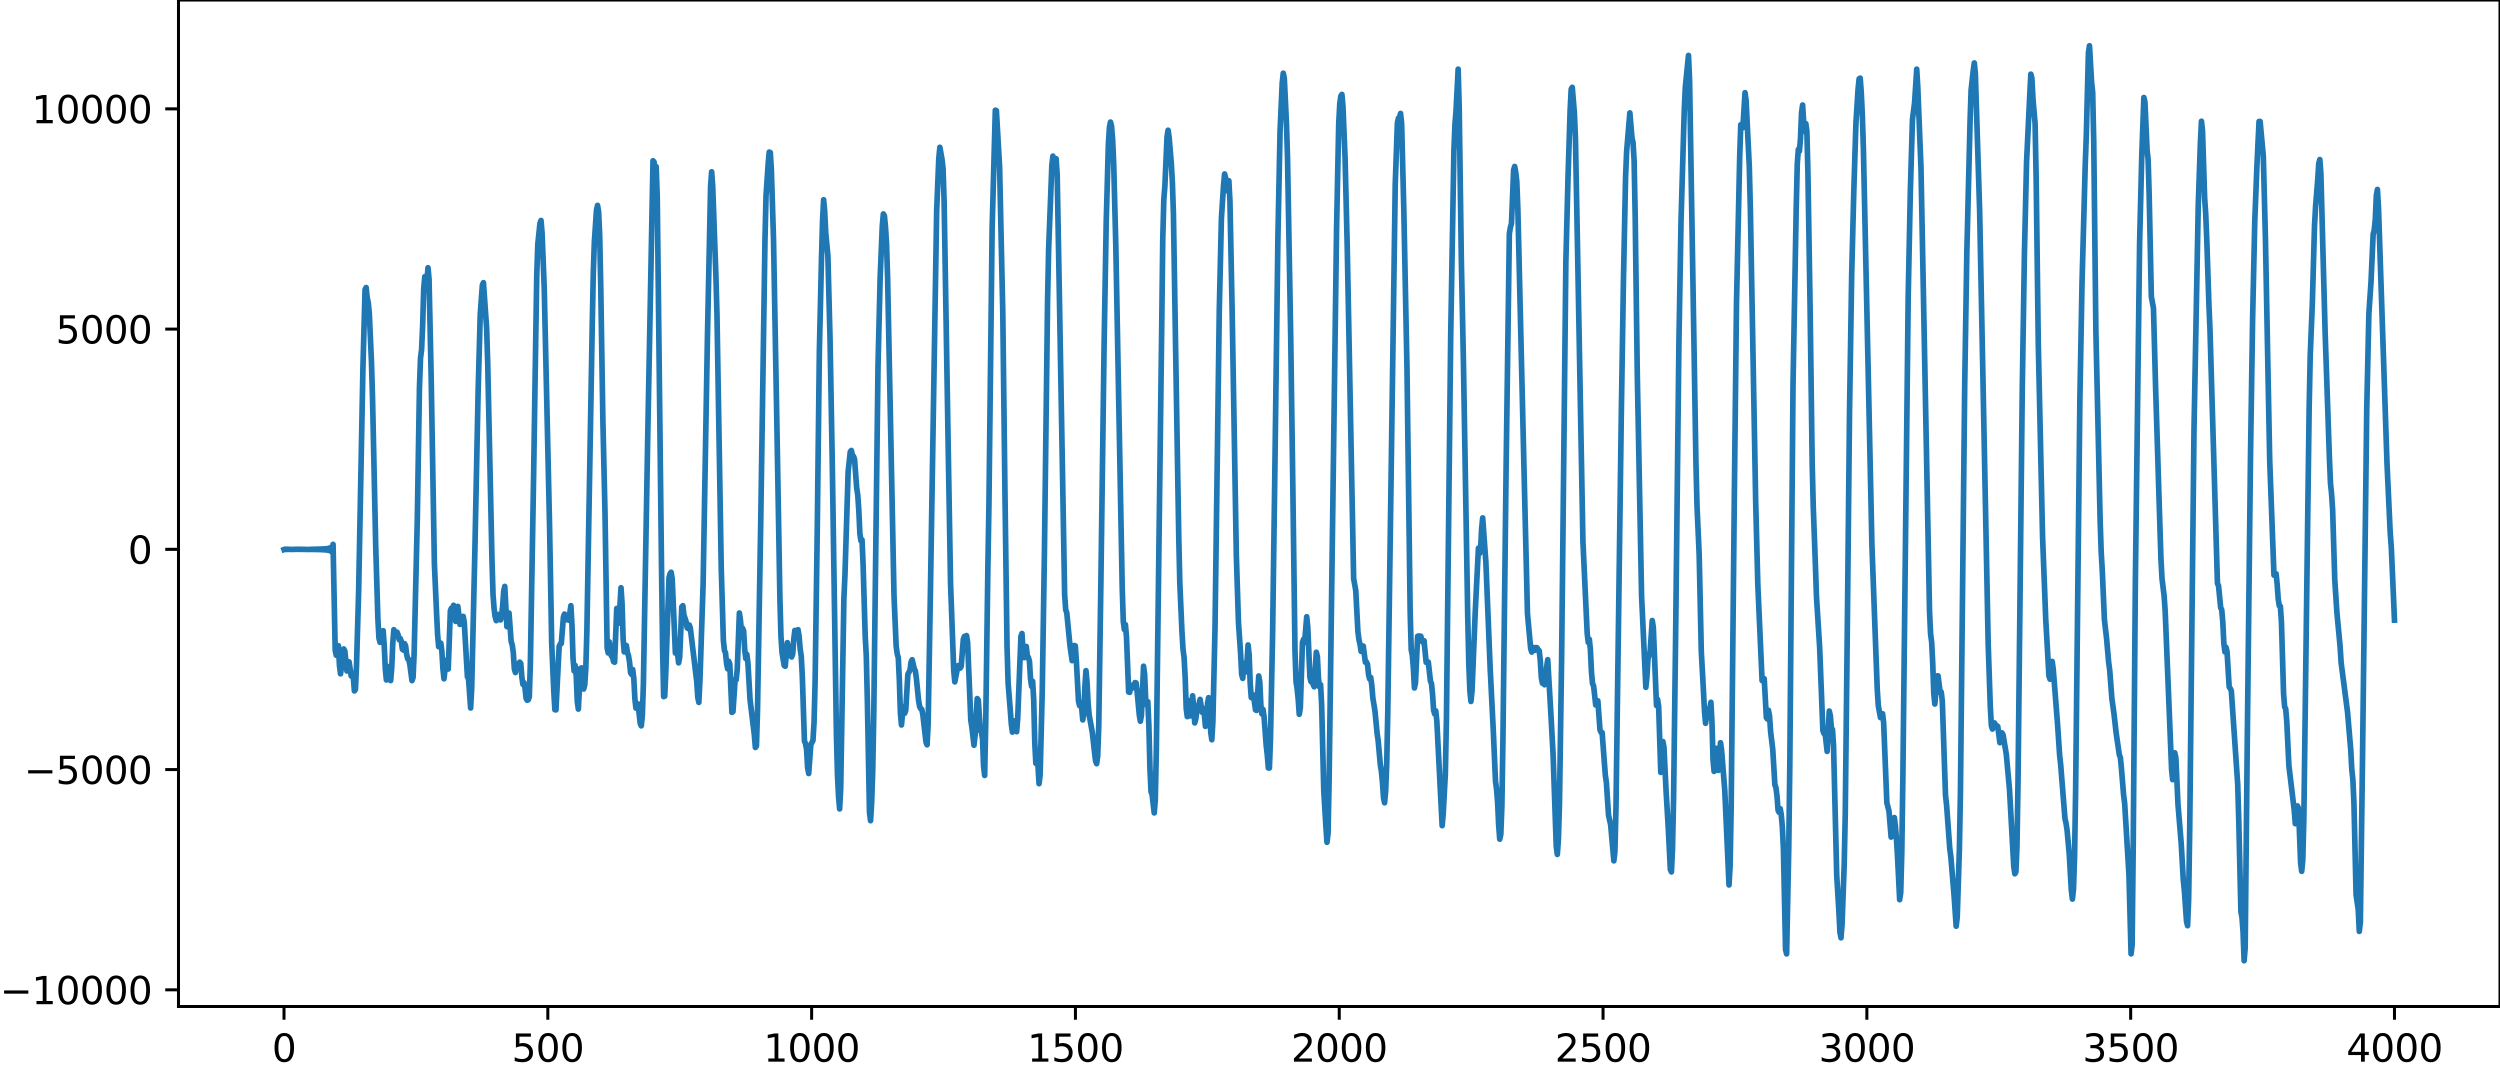<?xml version="1.0" encoding="utf-8" standalone="no"?>
<!DOCTYPE svg PUBLIC "-//W3C//DTD SVG 1.1//EN"
  "http://www.w3.org/Graphics/SVG/1.1/DTD/svg11.dtd">
<svg xmlns:xlink="http://www.w3.org/1999/xlink" width="660.992pt" height="282.79pt" viewBox="0 0 660.992 282.79" xmlns="http://www.w3.org/2000/svg" version="1.1">
 <defs>
  <style type="text/css">*{stroke-linejoin: round; stroke-linecap: butt}</style>
 </defs>
 <g id="figure_1">
  <g id="patch_1">
   <path d="M -0 282.79 
L 660.992 282.79 
L 660.992 0 
L -0 0 
L -0 282.79 
z
" style="fill: none"/>
  </g>
  <g id="axes_1">
   <g id="patch_2">
    <path d="M 47.192 266.112 
L 660.992 266.112 
L 660.992 0 
L 47.192 0 
L 47.192 266.112 
z
" style="fill: none"/>
   </g>
   <g id="matplotlib.axis_1">
    <g id="xtick_1">
     <g id="line2d_1">
      <defs>
       <path id="mc53e540d8f" d="M 0 0 
L 0 3.5 
" style="stroke: #000000; stroke-width: 0.8"/>
      </defs>
      <g>
       <use xlink:href="#mc53e540d8f" x="75.092" y="266.112" style="stroke: #000000; stroke-width: 0.8"/>
      </g>
     </g>
     <g id="text_1">
      <!-- 0 -->
      <g transform="translate(71.911 280.71) scale(0.1 -0.1)">
       <defs>
        <path id="DejaVuSans-30" d="M 2034 4250 
Q 1547 4250 1301 3770 
Q 1056 3291 1056 2328 
Q 1056 1369 1301 889 
Q 1547 409 2034 409 
Q 2525 409 2770 889 
Q 3016 1369 3016 2328 
Q 3016 3291 2770 3770 
Q 2525 4250 2034 4250 
z
M 2034 4750 
Q 2819 4750 3233 4129 
Q 3647 3509 3647 2328 
Q 3647 1150 3233 529 
Q 2819 -91 2034 -91 
Q 1250 -91 836 529 
Q 422 1150 422 2328 
Q 422 3509 836 4129 
Q 1250 4750 2034 4750 
z
" transform="scale(0.016)"/>
       </defs>
       <use xlink:href="#DejaVuSans-30"/>
      </g>
     </g>
    </g>
    <g id="xtick_2">
     <g id="line2d_2">
      <g>
       <use xlink:href="#mc53e540d8f" x="144.842" y="266.112" style="stroke: #000000; stroke-width: 0.8"/>
      </g>
     </g>
     <g id="text_2">
      <!-- 500 -->
      <g transform="translate(135.298 280.71) scale(0.1 -0.1)">
       <defs>
        <path id="DejaVuSans-35" d="M 691 4666 
L 3169 4666 
L 3169 4134 
L 1269 4134 
L 1269 2991 
Q 1406 3038 1543 3061 
Q 1681 3084 1819 3084 
Q 2600 3084 3056 2656 
Q 3513 2228 3513 1497 
Q 3513 744 3044 326 
Q 2575 -91 1722 -91 
Q 1428 -91 1123 -41 
Q 819 9 494 109 
L 494 744 
Q 775 591 1075 516 
Q 1375 441 1709 441 
Q 2250 441 2565 725 
Q 2881 1009 2881 1497 
Q 2881 1984 2565 2268 
Q 2250 2553 1709 2553 
Q 1456 2553 1204 2497 
Q 953 2441 691 2322 
L 691 4666 
z
" transform="scale(0.016)"/>
       </defs>
       <use xlink:href="#DejaVuSans-35"/>
       <use xlink:href="#DejaVuSans-30" x="63.623"/>
       <use xlink:href="#DejaVuSans-30" x="127.246"/>
      </g>
     </g>
    </g>
    <g id="xtick_3">
     <g id="line2d_3">
      <g>
       <use xlink:href="#mc53e540d8f" x="214.592" y="266.112" style="stroke: #000000; stroke-width: 0.8"/>
      </g>
     </g>
     <g id="text_3">
      <!-- 1000 -->
      <g transform="translate(201.867 280.71) scale(0.1 -0.1)">
       <defs>
        <path id="DejaVuSans-31" d="M 794 531 
L 1825 531 
L 1825 4091 
L 703 3866 
L 703 4441 
L 1819 4666 
L 2450 4666 
L 2450 531 
L 3481 531 
L 3481 0 
L 794 0 
L 794 531 
z
" transform="scale(0.016)"/>
       </defs>
       <use xlink:href="#DejaVuSans-31"/>
       <use xlink:href="#DejaVuSans-30" x="63.623"/>
       <use xlink:href="#DejaVuSans-30" x="127.246"/>
       <use xlink:href="#DejaVuSans-30" x="190.869"/>
      </g>
     </g>
    </g>
    <g id="xtick_4">
     <g id="line2d_4">
      <g>
       <use xlink:href="#mc53e540d8f" x="284.342" y="266.112" style="stroke: #000000; stroke-width: 0.8"/>
      </g>
     </g>
     <g id="text_4">
      <!-- 1500 -->
      <g transform="translate(271.617 280.71) scale(0.1 -0.1)">
       <use xlink:href="#DejaVuSans-31"/>
       <use xlink:href="#DejaVuSans-35" x="63.623"/>
       <use xlink:href="#DejaVuSans-30" x="127.246"/>
       <use xlink:href="#DejaVuSans-30" x="190.869"/>
      </g>
     </g>
    </g>
    <g id="xtick_5">
     <g id="line2d_5">
      <g>
       <use xlink:href="#mc53e540d8f" x="354.092" y="266.112" style="stroke: #000000; stroke-width: 0.8"/>
      </g>
     </g>
     <g id="text_5">
      <!-- 2000 -->
      <g transform="translate(341.367 280.71) scale(0.1 -0.1)">
       <defs>
        <path id="DejaVuSans-32" d="M 1228 531 
L 3431 531 
L 3431 0 
L 469 0 
L 469 531 
Q 828 903 1448 1529 
Q 2069 2156 2228 2338 
Q 2531 2678 2651 2914 
Q 2772 3150 2772 3378 
Q 2772 3750 2511 3984 
Q 2250 4219 1831 4219 
Q 1534 4219 1204 4116 
Q 875 4013 500 3803 
L 500 4441 
Q 881 4594 1212 4672 
Q 1544 4750 1819 4750 
Q 2544 4750 2975 4387 
Q 3406 4025 3406 3419 
Q 3406 3131 3298 2873 
Q 3191 2616 2906 2266 
Q 2828 2175 2409 1742 
Q 1991 1309 1228 531 
z
" transform="scale(0.016)"/>
       </defs>
       <use xlink:href="#DejaVuSans-32"/>
       <use xlink:href="#DejaVuSans-30" x="63.623"/>
       <use xlink:href="#DejaVuSans-30" x="127.246"/>
       <use xlink:href="#DejaVuSans-30" x="190.869"/>
      </g>
     </g>
    </g>
    <g id="xtick_6">
     <g id="line2d_6">
      <g>
       <use xlink:href="#mc53e540d8f" x="423.842" y="266.112" style="stroke: #000000; stroke-width: 0.8"/>
      </g>
     </g>
     <g id="text_6">
      <!-- 2500 -->
      <g transform="translate(411.117 280.71) scale(0.1 -0.1)">
       <use xlink:href="#DejaVuSans-32"/>
       <use xlink:href="#DejaVuSans-35" x="63.623"/>
       <use xlink:href="#DejaVuSans-30" x="127.246"/>
       <use xlink:href="#DejaVuSans-30" x="190.869"/>
      </g>
     </g>
    </g>
    <g id="xtick_7">
     <g id="line2d_7">
      <g>
       <use xlink:href="#mc53e540d8f" x="493.592" y="266.112" style="stroke: #000000; stroke-width: 0.8"/>
      </g>
     </g>
     <g id="text_7">
      <!-- 3000 -->
      <g transform="translate(480.867 280.71) scale(0.1 -0.1)">
       <defs>
        <path id="DejaVuSans-33" d="M 2597 2516 
Q 3050 2419 3304 2112 
Q 3559 1806 3559 1356 
Q 3559 666 3084 287 
Q 2609 -91 1734 -91 
Q 1441 -91 1130 -33 
Q 819 25 488 141 
L 488 750 
Q 750 597 1062 519 
Q 1375 441 1716 441 
Q 2309 441 2620 675 
Q 2931 909 2931 1356 
Q 2931 1769 2642 2001 
Q 2353 2234 1838 2234 
L 1294 2234 
L 1294 2753 
L 1863 2753 
Q 2328 2753 2575 2939 
Q 2822 3125 2822 3475 
Q 2822 3834 2567 4026 
Q 2313 4219 1838 4219 
Q 1578 4219 1281 4162 
Q 984 4106 628 3988 
L 628 4550 
Q 988 4650 1302 4700 
Q 1616 4750 1894 4750 
Q 2613 4750 3031 4423 
Q 3450 4097 3450 3541 
Q 3450 3153 3228 2886 
Q 3006 2619 2597 2516 
z
" transform="scale(0.016)"/>
       </defs>
       <use xlink:href="#DejaVuSans-33"/>
       <use xlink:href="#DejaVuSans-30" x="63.623"/>
       <use xlink:href="#DejaVuSans-30" x="127.246"/>
       <use xlink:href="#DejaVuSans-30" x="190.869"/>
      </g>
     </g>
    </g>
    <g id="xtick_8">
     <g id="line2d_8">
      <g>
       <use xlink:href="#mc53e540d8f" x="563.342" y="266.112" style="stroke: #000000; stroke-width: 0.8"/>
      </g>
     </g>
     <g id="text_8">
      <!-- 3500 -->
      <g transform="translate(550.617 280.71) scale(0.1 -0.1)">
       <use xlink:href="#DejaVuSans-33"/>
       <use xlink:href="#DejaVuSans-35" x="63.623"/>
       <use xlink:href="#DejaVuSans-30" x="127.246"/>
       <use xlink:href="#DejaVuSans-30" x="190.869"/>
      </g>
     </g>
    </g>
    <g id="xtick_9">
     <g id="line2d_9">
      <g>
       <use xlink:href="#mc53e540d8f" x="633.092" y="266.112" style="stroke: #000000; stroke-width: 0.8"/>
      </g>
     </g>
     <g id="text_9">
      <!-- 4000 -->
      <g transform="translate(620.367 280.71) scale(0.1 -0.1)">
       <defs>
        <path id="DejaVuSans-34" d="M 2419 4116 
L 825 1625 
L 2419 1625 
L 2419 4116 
z
M 2253 4666 
L 3047 4666 
L 3047 1625 
L 3713 1625 
L 3713 1100 
L 3047 1100 
L 3047 0 
L 2419 0 
L 2419 1100 
L 313 1100 
L 313 1709 
L 2253 4666 
z
" transform="scale(0.016)"/>
       </defs>
       <use xlink:href="#DejaVuSans-34"/>
       <use xlink:href="#DejaVuSans-30" x="63.623"/>
       <use xlink:href="#DejaVuSans-30" x="127.246"/>
       <use xlink:href="#DejaVuSans-30" x="190.869"/>
      </g>
     </g>
    </g>
   </g>
   <g id="matplotlib.axis_2">
    <g id="ytick_1">
     <g id="line2d_10">
      <defs>
       <path id="m527323756e" d="M 0 0 
L -3.5 0 
" style="stroke: #000000; stroke-width: 0.8"/>
      </defs>
      <g>
       <use xlink:href="#m527323756e" x="47.192" y="261.705" style="stroke: #000000; stroke-width: 0.8"/>
      </g>
     </g>
     <g id="text_10">
      <!-- −10000 -->
      <g transform="translate(0 265.504) scale(0.1 -0.1)">
       <defs>
        <path id="DejaVuSans-2212" d="M 678 2272 
L 4684 2272 
L 4684 1741 
L 678 1741 
L 678 2272 
z
" transform="scale(0.016)"/>
       </defs>
       <use xlink:href="#DejaVuSans-2212"/>
       <use xlink:href="#DejaVuSans-31" x="83.789"/>
       <use xlink:href="#DejaVuSans-30" x="147.412"/>
       <use xlink:href="#DejaVuSans-30" x="211.035"/>
       <use xlink:href="#DejaVuSans-30" x="274.658"/>
       <use xlink:href="#DejaVuSans-30" x="338.281"/>
      </g>
     </g>
    </g>
    <g id="ytick_2">
     <g id="line2d_11">
      <g>
       <use xlink:href="#m527323756e" x="47.192" y="203.475" style="stroke: #000000; stroke-width: 0.8"/>
      </g>
     </g>
     <g id="text_11">
      <!-- −5000 -->
      <g transform="translate(6.362 207.274) scale(0.1 -0.1)">
       <use xlink:href="#DejaVuSans-2212"/>
       <use xlink:href="#DejaVuSans-35" x="83.789"/>
       <use xlink:href="#DejaVuSans-30" x="147.412"/>
       <use xlink:href="#DejaVuSans-30" x="211.035"/>
       <use xlink:href="#DejaVuSans-30" x="274.658"/>
      </g>
     </g>
    </g>
    <g id="ytick_3">
     <g id="line2d_12">
      <g>
       <use xlink:href="#m527323756e" x="47.192" y="145.245" style="stroke: #000000; stroke-width: 0.8"/>
      </g>
     </g>
     <g id="text_12">
      <!-- 0 -->
      <g transform="translate(33.83 149.044) scale(0.1 -0.1)">
       <use xlink:href="#DejaVuSans-30"/>
      </g>
     </g>
    </g>
    <g id="ytick_4">
     <g id="line2d_13">
      <g>
       <use xlink:href="#m527323756e" x="47.192" y="87.015" style="stroke: #000000; stroke-width: 0.8"/>
      </g>
     </g>
     <g id="text_13">
      <!-- 5000 -->
      <g transform="translate(14.742 90.814) scale(0.1 -0.1)">
       <use xlink:href="#DejaVuSans-35"/>
       <use xlink:href="#DejaVuSans-30" x="63.623"/>
       <use xlink:href="#DejaVuSans-30" x="127.246"/>
       <use xlink:href="#DejaVuSans-30" x="190.869"/>
      </g>
     </g>
    </g>
    <g id="ytick_5">
     <g id="line2d_14">
      <g>
       <use xlink:href="#m527323756e" x="47.192" y="28.785" style="stroke: #000000; stroke-width: 0.8"/>
      </g>
     </g>
     <g id="text_14">
      <!-- 10000 -->
      <g transform="translate(8.38 32.584) scale(0.1 -0.1)">
       <use xlink:href="#DejaVuSans-31"/>
       <use xlink:href="#DejaVuSans-30" x="63.623"/>
       <use xlink:href="#DejaVuSans-30" x="127.246"/>
       <use xlink:href="#DejaVuSans-30" x="190.869"/>
       <use xlink:href="#DejaVuSans-30" x="254.492"/>
      </g>
     </g>
    </g>
   </g>
   <g id="line2d_15">
    <path d="M 75.092 145.301 
L 75.374 145.194 
L 75.656 145.291 
L 75.938 145.203 
L 76.22 145.282 
L 76.502 145.211 
L 76.784 145.274 
L 77.348 145.267 
L 78.194 145.232 
L 79.604 145.242 
L 82.141 145.279 
L 82.423 145.206 
L 82.705 145.288 
L 82.987 145.197 
L 83.269 145.298 
L 83.551 145.185 
L 83.833 145.311 
L 84.115 145.171 
L 84.397 145.326 
L 84.679 145.154 
L 84.961 145.346 
L 85.243 145.131 
L 85.525 145.374 
L 85.807 145.098 
L 86.089 145.414 
L 86.371 145.047 
L 86.653 145.48 
L 86.935 144.957 
L 87.216 145.609 
L 87.498 144.755 
L 87.78 145.973 
L 88.062 143.923 
L 88.626 171.949 
L 88.908 173.251 
L 89.19 172.436 
L 89.472 170.725 
L 89.754 176.013 
L 90.036 178.154 
L 90.318 176.102 
L 90.6 172.273 
L 90.882 171.58 
L 91.164 172.098 
L 91.728 177.414 
L 92.01 176.832 
L 92.292 174.997 
L 92.856 178.746 
L 93.138 178.683 
L 93.42 179.201 
L 93.702 182.675 
L 93.984 182.264 
L 94.266 175.793 
L 94.829 156.066 
L 95.957 97.299 
L 96.521 76.55 
L 96.803 76.023 
L 97.085 78.736 
L 97.367 80.014 
L 97.649 82.953 
L 98.213 95.647 
L 98.495 105.187 
L 99.341 144.543 
L 99.905 163.458 
L 100.187 168.695 
L 100.469 169.823 
L 101.033 166.909 
L 101.315 166.754 
L 101.596 170.864 
L 101.878 176.897 
L 102.16 179.777 
L 102.724 176.247 
L 103.288 179.952 
L 103.57 176.608 
L 103.852 170.011 
L 104.134 166.495 
L 104.416 167.407 
L 104.698 167.767 
L 104.98 167.138 
L 105.262 167.875 
L 105.544 169.134 
L 105.826 168.815 
L 106.108 169.566 
L 106.39 171.672 
L 106.672 171.894 
L 106.954 170.167 
L 107.236 170.725 
L 107.518 173.036 
L 107.8 174.201 
L 108.082 174.348 
L 108.364 175.726 
L 108.927 179.954 
L 109.209 179.165 
L 109.491 172.952 
L 110.337 137.07 
L 110.901 102.527 
L 111.183 94.665 
L 111.465 92.475 
L 111.747 86.086 
L 112.029 76.397 
L 112.311 73.15 
L 112.593 75.377 
L 112.875 74.391 
L 113.157 70.785 
L 113.439 73.772 
L 114.003 99.805 
L 114.849 149.011 
L 115.413 161.85 
L 115.695 167.672 
L 115.976 170.98 
L 116.258 170.857 
L 116.54 170.038 
L 116.822 172.099 
L 117.104 176.79 
L 117.386 179.467 
L 117.95 174.581 
L 118.232 176.885 
L 118.514 176.89 
L 119.078 161.45 
L 119.36 160.791 
L 119.642 161.407 
L 119.924 160.04 
L 120.206 161.576 
L 120.488 164.299 
L 120.77 162.756 
L 121.052 160.324 
L 121.616 165.093 
L 121.898 164.527 
L 122.18 163.141 
L 122.462 162.962 
L 122.744 164.473 
L 123.589 178.992 
L 123.871 179.408 
L 124.435 187.193 
L 124.717 181.921 
L 125.563 145.249 
L 126.409 103.831 
L 126.973 83.107 
L 127.537 75.352 
L 127.819 74.733 
L 128.665 86.775 
L 128.947 95.947 
L 130.075 147.941 
L 130.356 157.24 
L 130.638 160.951 
L 130.92 163.09 
L 131.202 164.099 
L 131.484 163.031 
L 131.766 162.455 
L 132.048 163.621 
L 132.33 163.911 
L 132.612 162.788 
L 132.894 160.292 
L 133.176 156.301 
L 133.458 155.042 
L 134.022 165.683 
L 134.304 164.356 
L 134.586 162.088 
L 135.15 169.647 
L 135.432 170.506 
L 135.714 172.558 
L 135.996 176.886 
L 136.278 177.819 
L 136.56 175.751 
L 136.842 175.608 
L 137.124 176.313 
L 137.405 175.066 
L 137.687 175.407 
L 137.969 178.905 
L 138.251 180.944 
L 138.533 180.487 
L 138.815 181.941 
L 139.097 184.639 
L 139.379 185.148 
L 139.661 185.031 
L 139.943 184.257 
L 140.225 175.483 
L 141.071 126.716 
L 141.635 90.255 
L 141.917 72.7 
L 142.199 64.461 
L 142.763 59.035 
L 143.045 58.29 
L 143.327 61.701 
L 143.891 76.074 
L 145.3 138.965 
L 145.864 170.097 
L 146.428 182.918 
L 146.71 187.649 
L 146.992 187.695 
L 147.838 170.895 
L 148.12 170.288 
L 148.402 170.147 
L 148.966 163.135 
L 149.248 162.356 
L 149.53 163.749 
L 149.812 163.858 
L 150.094 163.751 
L 150.376 163.979 
L 150.94 160.135 
L 151.222 165.105 
L 151.504 173.995 
L 151.785 177.396 
L 152.067 175.931 
L 152.349 178.624 
L 152.631 185.42 
L 152.913 187.485 
L 153.477 176.723 
L 153.759 176.585 
L 154.041 180.076 
L 154.323 182.171 
L 154.605 181.061 
L 154.887 176.704 
L 155.169 166.797 
L 156.579 86.456 
L 156.861 72.446 
L 157.143 63.996 
L 157.707 55.562 
L 157.989 54.299 
L 158.271 56.078 
L 158.553 62.095 
L 158.834 75.63 
L 159.398 111.089 
L 159.962 135.679 
L 160.526 171.321 
L 160.808 172.638 
L 161.09 169.702 
L 161.372 171.247 
L 161.654 173.459 
L 161.936 173.562 
L 162.218 174.937 
L 162.5 175.088 
L 163.064 160.865 
L 163.346 161.57 
L 163.628 164.779 
L 164.192 155.393 
L 164.474 159.631 
L 164.756 168.992 
L 165.038 172.357 
L 165.32 170.6 
L 165.602 170.675 
L 165.883 172.513 
L 166.165 173.332 
L 166.447 175.014 
L 166.729 177.908 
L 167.011 178.334 
L 167.293 177.029 
L 167.575 179.352 
L 167.857 184.715 
L 168.139 187.232 
L 168.421 186.148 
L 168.703 186.107 
L 169.267 191.265 
L 169.549 191.913 
L 169.831 189.218 
L 170.113 180.798 
L 171.241 116.304 
L 172.651 42.502 
L 172.933 42.841 
L 173.214 45.18 
L 173.496 44.068 
L 173.778 52.213 
L 174.906 150.274 
L 175.188 171.553 
L 175.47 184.188 
L 175.752 184.061 
L 176.034 177.733 
L 176.88 152.778 
L 177.162 151.687 
L 177.444 151.296 
L 177.726 153.029 
L 178.572 172.669 
L 178.854 171.918 
L 179.136 172.721 
L 179.418 175.259 
L 179.7 173.839 
L 180.263 160.463 
L 180.545 160.136 
L 180.827 162.584 
L 181.391 164.3 
L 181.673 165.982 
L 181.955 166.202 
L 182.237 165.243 
L 182.519 166.054 
L 184.211 180.165 
L 184.493 184.407 
L 184.775 185.712 
L 185.057 179.953 
L 185.903 154.457 
L 187.031 89.793 
L 187.876 49.279 
L 188.158 45.426 
L 188.44 49.25 
L 189.286 73.036 
L 189.568 83.342 
L 190.696 150.231 
L 191.26 169.363 
L 191.542 171.988 
L 191.824 172.607 
L 192.106 175.443 
L 192.388 176.834 
L 192.67 174.847 
L 192.952 175.551 
L 193.516 188.357 
L 193.798 188.15 
L 194.362 179.673 
L 194.643 179.744 
L 194.925 176.958 
L 195.489 162.072 
L 195.771 163.937 
L 196.053 167.076 
L 196.335 166.106 
L 196.617 166.827 
L 196.899 171.744 
L 197.181 174.118 
L 197.463 173.026 
L 197.745 175.251 
L 198.309 184.977 
L 199.437 194.231 
L 199.719 197.633 
L 200.001 197.247 
L 200.283 187.832 
L 201.129 138.479 
L 202.256 63.455 
L 202.538 51.713 
L 203.102 43.298 
L 203.384 40.205 
L 203.666 40.343 
L 203.948 44.97 
L 204.512 63.194 
L 205.358 109.585 
L 206.204 158.25 
L 206.486 168.247 
L 206.768 172.532 
L 207.332 175.958 
L 207.614 176.156 
L 208.178 169.915 
L 208.742 173.272 
L 209.023 173.198 
L 209.305 173.705 
L 209.587 172.93 
L 209.869 169.024 
L 210.151 166.683 
L 210.433 167.927 
L 210.715 167.898 
L 210.997 166.479 
L 211.279 168.265 
L 211.561 171.549 
L 211.843 173.441 
L 212.125 178.691 
L 212.689 195.913 
L 212.971 196.591 
L 213.253 198.145 
L 213.535 202.947 
L 213.817 204.518 
L 214.381 196.852 
L 214.945 195.786 
L 215.227 191.095 
L 215.509 180.426 
L 216.072 140.745 
L 216.636 92.858 
L 217.2 68.306 
L 217.482 58.309 
L 217.764 52.816 
L 218.046 55.869 
L 218.328 61.653 
L 218.892 67.605 
L 219.456 89.474 
L 220.02 120.477 
L 221.148 194.343 
L 221.43 205.024 
L 221.712 210.655 
L 221.994 213.876 
L 222.276 208.564 
L 223.121 158.342 
L 223.403 152.029 
L 224.249 124.643 
L 224.813 119.437 
L 225.095 119.097 
L 225.377 120.418 
L 225.659 120.648 
L 225.941 121.412 
L 226.505 129.012 
L 226.787 130.881 
L 227.069 135 
L 227.351 141.118 
L 227.633 142.976 
L 227.915 142.717 
L 228.197 149.237 
L 228.761 168.266 
L 229.043 173.348 
L 229.325 185.199 
L 229.889 214.836 
L 230.171 216.99 
L 230.452 212.383 
L 230.734 204.178 
L 231.016 189.361 
L 232.144 96.77 
L 232.708 73.458 
L 233.272 59.75 
L 233.554 56.559 
L 233.836 57.061 
L 234.118 59.984 
L 234.4 64.478 
L 234.682 73.572 
L 236.374 157.535 
L 236.938 170.783 
L 237.22 172.902 
L 237.501 173.873 
L 237.783 179.789 
L 238.065 188.54 
L 238.347 191.685 
L 238.629 188.568 
L 238.911 186.834 
L 239.193 188.598 
L 239.475 187.788 
L 240.039 178.266 
L 240.603 177.193 
L 240.885 175.019 
L 241.167 174.428 
L 241.731 176.82 
L 242.013 177.364 
L 242.295 179.432 
L 242.859 185.094 
L 243.141 186.789 
L 243.423 187.371 
L 243.705 187.519 
L 243.987 188.889 
L 244.832 196.226 
L 245.114 196.928 
L 245.396 191.555 
L 245.96 158.796 
L 247.652 55.606 
L 248.216 41.843 
L 248.498 38.943 
L 249.062 42.113 
L 249.344 44.656 
L 249.626 53.407 
L 250.754 121.35 
L 251.318 154.122 
L 252.163 177.269 
L 252.445 180.29 
L 253.291 175.997 
L 253.573 175.973 
L 253.855 176.659 
L 254.137 176.212 
L 254.701 169.001 
L 254.983 168.252 
L 255.265 168.721 
L 255.547 168.044 
L 255.829 169.835 
L 256.675 190.389 
L 256.957 192.213 
L 257.521 197.039 
L 257.803 194.457 
L 258.367 184.703 
L 258.649 185.071 
L 259.212 193.267 
L 259.494 193.543 
L 259.776 195.407 
L 260.058 202.613 
L 260.34 205.032 
L 260.622 191.253 
L 261.186 150.404 
L 261.468 133.697 
L 262.314 60.563 
L 263.16 29.134 
L 263.442 29.233 
L 264.288 44.137 
L 265.134 82.589 
L 265.698 129.602 
L 266.261 171.178 
L 266.543 180.622 
L 267.107 187.679 
L 267.389 191.434 
L 267.671 193.567 
L 268.235 190.598 
L 268.517 192.482 
L 268.799 193.459 
L 269.081 189.875 
L 269.927 168.29 
L 270.209 167.499 
L 270.491 172.175 
L 270.773 173.879 
L 271.055 171.153 
L 271.337 170.925 
L 271.619 173.424 
L 271.901 173.808 
L 272.183 174.832 
L 272.465 179.412 
L 272.747 181.464 
L 273.029 180.136 
L 273.31 185.113 
L 273.592 196.381 
L 273.874 201.835 
L 274.156 200.422 
L 274.438 202.421 
L 274.72 207.211 
L 275.002 204.969 
L 275.566 182.888 
L 276.13 147.029 
L 276.976 79.256 
L 277.258 65.83 
L 278.104 43.691 
L 278.386 41.274 
L 278.668 42.788 
L 278.95 42.975 
L 279.232 41.961 
L 279.514 46.196 
L 280.078 77.086 
L 281.487 157.197 
L 281.769 161.231 
L 282.051 162.043 
L 282.897 170.678 
L 283.461 174.682 
L 283.743 173.413 
L 284.025 170.658 
L 284.307 170.77 
L 284.589 174.852 
L 285.153 185.409 
L 285.435 186.573 
L 285.717 185.765 
L 285.999 187.303 
L 286.281 190.341 
L 286.563 188.538 
L 286.845 181.493 
L 287.127 177.325 
L 287.409 180.411 
L 287.69 185.908 
L 287.972 189.051 
L 288.818 193.746 
L 289.382 198.83 
L 289.664 201.185 
L 289.946 201.921 
L 290.228 199.903 
L 290.51 191.837 
L 291.074 153.692 
L 291.92 91.282 
L 292.484 58.566 
L 293.048 38.196 
L 293.33 33.653 
L 293.612 32.273 
L 293.894 33.366 
L 294.176 36.945 
L 294.458 43.278 
L 295.021 65.163 
L 296.713 155.452 
L 296.995 164.302 
L 297.277 166.447 
L 297.559 165.159 
L 297.841 168.449 
L 298.405 182.964 
L 298.687 183.064 
L 298.969 181.268 
L 299.251 181.186 
L 299.533 181.878 
L 299.815 181.57 
L 300.097 180.476 
L 300.379 180.562 
L 300.661 182.975 
L 301.225 189.041 
L 301.507 190.685 
L 301.788 189.123 
L 302.352 176.142 
L 302.634 178.255 
L 302.916 184.874 
L 303.198 186.404 
L 303.48 185.524 
L 303.762 191.944 
L 304.044 203.219 
L 304.326 209.297 
L 304.608 210.115 
L 305.172 214.931 
L 305.454 211.532 
L 305.736 198.206 
L 307.146 87.057 
L 307.428 63.26 
L 307.71 52.739 
L 307.992 49.165 
L 308.556 36.212 
L 308.838 34.433 
L 309.119 36.332 
L 309.683 43.15 
L 309.965 47.997 
L 310.247 56.403 
L 310.811 91.005 
L 311.657 141.91 
L 311.939 154.19 
L 312.503 166.938 
L 312.785 171.638 
L 313.067 173.837 
L 313.349 178.946 
L 313.631 187.308 
L 313.913 189.477 
L 314.195 185.23 
L 314.477 185.365 
L 314.759 189.284 
L 315.041 187.641 
L 315.323 183.969 
L 315.605 186.827 
L 315.887 191.137 
L 316.168 190.068 
L 316.45 187.874 
L 316.732 187.554 
L 317.296 184.911 
L 317.86 188.347 
L 318.142 187.344 
L 318.424 188.873 
L 318.706 192.046 
L 318.988 190.703 
L 319.27 185.921 
L 319.552 184.461 
L 319.834 188.227 
L 320.116 193.607 
L 320.398 195.594 
L 320.68 190.83 
L 321.244 166.141 
L 321.808 124.189 
L 322.372 82.126 
L 322.936 57.707 
L 323.499 49.054 
L 323.781 46 
L 324.063 47.1 
L 324.345 50.409 
L 324.627 49.751 
L 324.909 47.787 
L 325.191 53.113 
L 325.755 81.035 
L 326.883 146.828 
L 327.447 164.603 
L 328.011 172.783 
L 328.293 178.344 
L 328.575 179.366 
L 328.857 175.763 
L 329.139 175.346 
L 329.421 177.647 
L 329.703 175.132 
L 329.985 170.524 
L 330.267 173.083 
L 330.548 180.67 
L 330.83 184.43 
L 331.112 183.808 
L 331.394 183.74 
L 331.958 187.7 
L 332.24 187.833 
L 332.804 178.723 
L 333.086 180.375 
L 333.368 186.471 
L 333.65 188.753 
L 333.932 187.567 
L 334.214 189.505 
L 334.778 197.103 
L 335.06 199.525 
L 335.342 203.039 
L 335.624 203.071 
L 335.906 195.557 
L 336.47 167.835 
L 337.034 127.02 
L 337.879 62.54 
L 338.443 34.686 
L 339.007 21.975 
L 339.289 19.353 
L 339.571 20.752 
L 340.135 32.587 
L 340.417 41.773 
L 341.263 89.312 
L 341.827 129.132 
L 342.391 172.121 
L 342.673 180.295 
L 342.955 182.083 
L 343.237 184.827 
L 343.519 188.848 
L 343.801 187.169 
L 344.365 169.849 
L 344.647 169.023 
L 344.928 169.91 
L 345.492 163.065 
L 345.774 165.878 
L 346.338 179.07 
L 346.62 180.23 
L 346.902 179.745 
L 347.184 180.954 
L 347.466 181.591 
L 348.03 172.444 
L 348.312 173.608 
L 348.594 179.397 
L 348.876 181.624 
L 349.158 181.03 
L 349.44 186.368 
L 350.004 209.086 
L 350.568 218.624 
L 350.85 222.707 
L 351.132 220.402 
L 351.414 206.211 
L 353.387 60.253 
L 353.951 32.747 
L 354.233 27.41 
L 354.515 25.397 
L 354.797 24.965 
L 355.079 28.159 
L 355.643 42.043 
L 356.207 65.334 
L 357.899 152.982 
L 358.463 156.175 
L 359.026 167.031 
L 359.308 169.144 
L 359.59 170.361 
L 359.872 172.227 
L 360.154 171.968 
L 360.436 170.804 
L 361 175.091 
L 361.282 175.029 
L 361.564 175.649 
L 361.846 178.43 
L 362.128 179.503 
L 362.41 179.107 
L 362.692 181.152 
L 362.974 184.504 
L 363.538 188.014 
L 364.102 193.889 
L 364.384 195.86 
L 364.948 202.151 
L 365.23 203.893 
L 365.512 206.791 
L 365.794 210.901 
L 366.076 212.259 
L 366.357 209.248 
L 366.639 202.111 
L 366.921 188.444 
L 368.895 48.757 
L 369.459 32.59 
L 369.741 31.23 
L 370.023 31.103 
L 370.305 29.988 
L 370.587 32.669 
L 371.151 54.944 
L 371.997 97.125 
L 372.561 140.102 
L 372.843 161.795 
L 373.125 171.809 
L 373.406 173.198 
L 373.688 176.586 
L 373.97 181.898 
L 374.252 180.539 
L 374.816 168.219 
L 375.098 168.151 
L 375.662 168.213 
L 375.944 169.54 
L 376.226 169.798 
L 376.508 169.402 
L 377.072 175.121 
L 377.354 175.22 
L 377.636 175.05 
L 378.2 180.072 
L 378.482 180.742 
L 378.764 183.591 
L 379.046 187.813 
L 379.328 188.77 
L 379.61 187.956 
L 379.892 190.653 
L 381.301 218.308 
L 381.583 215.129 
L 382.147 204.571 
L 382.429 190.345 
L 383.557 88.951 
L 384.403 39.993 
L 384.685 32.882 
L 384.967 29.333 
L 385.531 18.282 
L 385.813 28.635 
L 386.377 68.953 
L 386.941 96.49 
L 388.068 163.209 
L 388.35 175.652 
L 388.632 182.643 
L 388.914 185.461 
L 389.196 182.729 
L 390.042 161.942 
L 390.888 144.921 
L 391.17 146.355 
L 391.452 145.571 
L 391.734 139.809 
L 392.016 136.925 
L 392.862 148.67 
L 393.99 176.574 
L 394.835 193.459 
L 395.399 206.477 
L 395.681 208.643 
L 395.963 212.126 
L 396.245 218.248 
L 396.527 221.877 
L 396.809 220.561 
L 397.091 213.179 
L 397.373 195.382 
L 398.219 123.138 
L 399.065 61.819 
L 399.347 60.107 
L 399.629 59.123 
L 400.193 44.959 
L 400.475 44.008 
L 400.757 45.558 
L 401.039 48.031 
L 401.321 55.389 
L 403.012 126.993 
L 403.858 162.229 
L 404.704 171.49 
L 404.986 172.409 
L 405.268 171.152 
L 405.55 171.382 
L 405.832 171.927 
L 406.114 171.207 
L 406.396 171.266 
L 406.678 171.851 
L 406.96 172.038 
L 407.242 174.583 
L 407.524 179.138 
L 407.806 180.643 
L 408.088 179.983 
L 408.37 181.058 
L 408.652 180.667 
L 408.934 176.285 
L 409.215 174.417 
L 410.061 188.988 
L 410.625 199.295 
L 411.189 215.599 
L 411.471 223.777 
L 411.753 225.908 
L 412.035 221.977 
L 412.317 212.559 
L 412.881 174.521 
L 414.009 69.24 
L 414.573 47.043 
L 415.137 29.149 
L 415.419 23.548 
L 415.701 23.08 
L 416.264 29.918 
L 416.546 36.653 
L 417.11 66.557 
L 418.52 143.152 
L 419.648 167.498 
L 419.93 169.848 
L 420.212 169.008 
L 420.494 171.744 
L 420.776 177.654 
L 421.058 180.772 
L 421.34 181.323 
L 421.904 186.397 
L 422.468 185.299 
L 423.032 192.991 
L 423.314 193.622 
L 423.595 193.683 
L 424.441 204.924 
L 424.723 206.913 
L 425.287 215.52 
L 425.851 218.068 
L 426.697 227.603 
L 426.979 225.052 
L 427.261 213.483 
L 428.671 109.39 
L 429.235 74.034 
L 429.799 46.815 
L 430.081 39.972 
L 430.926 29.843 
L 431.49 36.459 
L 431.772 37.721 
L 432.054 42.495 
L 432.336 56.988 
L 432.9 99.351 
L 434.028 157.59 
L 435.156 181.732 
L 435.438 178.987 
L 435.72 174.185 
L 436.284 172.319 
L 436.848 164.066 
L 437.13 165.804 
L 437.975 186.558 
L 438.257 184.923 
L 438.539 186.776 
L 439.103 204.223 
L 439.385 201.493 
L 439.667 196.068 
L 439.949 197.608 
L 440.513 209.265 
L 441.077 218.782 
L 441.641 229.921 
L 441.923 230.531 
L 442.205 224.39 
L 442.487 211.28 
L 443.051 166.325 
L 443.897 90.757 
L 444.461 58.272 
L 445.306 29.354 
L 445.588 23.094 
L 446.434 14.651 
L 446.716 21.065 
L 448.408 122.719 
L 448.69 133.922 
L 449.254 146.562 
L 449.818 172.249 
L 450.382 182.586 
L 450.664 188.042 
L 450.946 191.233 
L 451.51 187.479 
L 451.792 188.326 
L 452.073 187.424 
L 452.355 185.678 
L 452.637 190.867 
L 452.919 200.871 
L 453.201 203.956 
L 453.483 199.153 
L 453.765 197.838 
L 454.047 202.348 
L 454.329 203.687 
L 454.893 196.371 
L 455.175 198.274 
L 456.021 208.937 
L 457.149 233.981 
L 457.431 229.021 
L 457.713 213.702 
L 458.559 130.427 
L 459.123 80.177 
L 459.968 41.453 
L 460.25 32.979 
L 460.532 33.233 
L 460.814 33.742 
L 461.378 24.498 
L 461.66 26.564 
L 462.506 43.918 
L 462.788 55.15 
L 464.198 132.731 
L 464.762 154.592 
L 465.89 179.946 
L 466.453 179.438 
L 467.017 189.736 
L 467.299 190.105 
L 467.581 187.796 
L 467.863 189.398 
L 468.145 193.448 
L 468.709 198.134 
L 469.273 207.508 
L 469.555 208.233 
L 469.837 210.499 
L 470.119 214.277 
L 470.401 214.788 
L 470.683 213.809 
L 470.965 215.435 
L 471.247 218.641 
L 471.529 224.49 
L 472.093 251.056 
L 472.375 252.204 
L 472.939 224.405 
L 473.221 202.258 
L 474.066 101.87 
L 474.912 55.148 
L 475.194 43.321 
L 475.476 39.497 
L 475.758 39.962 
L 476.04 36.666 
L 476.322 29.799 
L 476.604 27.763 
L 476.886 32.3 
L 477.168 34.776 
L 477.45 32.692 
L 477.732 34.723 
L 478.014 45.935 
L 478.578 80.893 
L 479.142 122.669 
L 479.424 134.117 
L 479.988 149.411 
L 480.27 157.711 
L 481.115 171.293 
L 481.961 193.145 
L 482.243 193.933 
L 482.525 193.651 
L 483.089 198.664 
L 483.653 187.997 
L 483.935 189.199 
L 484.217 192.526 
L 484.499 192.866 
L 484.781 197.095 
L 485.627 231.522 
L 486.191 240.879 
L 486.473 246.442 
L 486.755 247.959 
L 487.037 244.373 
L 487.601 228.604 
L 487.882 215.125 
L 488.446 163.996 
L 489.01 108.661 
L 489.574 72.783 
L 490.138 50.638 
L 490.702 32.573 
L 491.266 23.563 
L 491.548 20.839 
L 491.83 20.653 
L 492.112 24.409 
L 492.394 30.447 
L 492.676 39.307 
L 494.932 144.267 
L 496.341 182.294 
L 496.623 186.6 
L 497.187 189.726 
L 497.469 189.486 
L 497.751 188.71 
L 498.033 191.148 
L 498.879 212.247 
L 499.443 214.47 
L 500.007 221.321 
L 500.289 220.527 
L 500.571 217.141 
L 500.853 216.161 
L 501.135 218.457 
L 501.417 221.753 
L 501.699 226.469 
L 502.262 237.883 
L 502.544 235.975 
L 502.826 225.426 
L 503.108 205.981 
L 504.518 78.598 
L 505.082 50.845 
L 505.646 31.596 
L 506.21 27.131 
L 506.774 18.278 
L 507.056 23.051 
L 507.902 44.322 
L 510.157 161.474 
L 510.439 167.619 
L 510.721 169.748 
L 511.003 175.298 
L 511.285 183.304 
L 511.567 186.145 
L 512.131 178.702 
L 512.413 178.685 
L 512.977 183.102 
L 513.259 182.967 
L 513.541 185.46 
L 514.387 210.336 
L 514.669 212.826 
L 515.515 224.393 
L 515.797 226.515 
L 516.642 236.668 
L 517.206 244.889 
L 517.488 242.495 
L 518.052 224.633 
L 518.334 209.501 
L 518.898 155.495 
L 519.462 101.816 
L 520.026 66.602 
L 520.872 32.322 
L 521.154 23.801 
L 521.718 18.667 
L 522 16.64 
L 522.282 19.487 
L 523.41 55.688 
L 525.665 170.079 
L 526.229 186.849 
L 526.511 191.876 
L 526.793 192.763 
L 527.075 191.398 
L 527.357 191.147 
L 527.639 191.954 
L 527.921 191.843 
L 528.203 192.076 
L 528.767 196.371 
L 529.049 195.446 
L 529.331 193.767 
L 529.613 194.318 
L 530.459 199.432 
L 531.304 208.76 
L 532.432 229.046 
L 532.714 231.023 
L 532.996 230.573 
L 533.278 223.866 
L 533.56 206.503 
L 534.688 102.301 
L 535.252 66.996 
L 535.816 42.813 
L 536.662 25.101 
L 536.944 19.61 
L 537.226 20.69 
L 537.508 26.128 
L 538.071 32.652 
L 538.353 47.052 
L 538.917 90.893 
L 540.045 141.839 
L 540.891 163.836 
L 541.737 178.765 
L 542.019 179.577 
L 542.583 174.872 
L 542.865 176.851 
L 543.993 191.243 
L 544.557 199.648 
L 544.839 202.203 
L 545.966 216.415 
L 546.248 217.623 
L 546.53 219.507 
L 547.094 225.681 
L 547.658 235.407 
L 547.94 237.719 
L 548.222 235.138 
L 548.504 226.702 
L 548.786 209.325 
L 549.914 105.436 
L 550.478 74.929 
L 551.324 43.755 
L 551.606 36.052 
L 552.169 14.01 
L 552.451 12.096 
L 553.015 21.806 
L 553.297 24.425 
L 553.579 37.504 
L 554.143 87.498 
L 555.271 137.67 
L 555.553 145.985 
L 555.835 150.847 
L 556.399 163.831 
L 556.963 168.74 
L 557.527 175.138 
L 557.809 177.273 
L 558.373 184.692 
L 558.937 188.766 
L 559.5 193.773 
L 560.346 199.604 
L 560.628 200.297 
L 560.91 203.304 
L 561.474 210.187 
L 561.756 212.445 
L 562.884 231.193 
L 563.448 252.195 
L 563.73 249.814 
L 564.012 224.093 
L 564.576 154.372 
L 565.704 64.308 
L 566.268 41.513 
L 566.831 25.783 
L 567.113 26.957 
L 567.677 39.605 
L 567.959 42.196 
L 568.241 51.834 
L 568.805 78.403 
L 569.369 81.518 
L 569.933 102.445 
L 571.061 138.801 
L 571.343 147.629 
L 571.625 152.942 
L 572.189 157.585 
L 572.471 161.688 
L 574.162 203.488 
L 574.444 206.146 
L 575.008 199.039 
L 575.29 200.352 
L 575.854 212.704 
L 576.7 222.939 
L 577.264 232.823 
L 577.546 235.56 
L 578.11 243.645 
L 578.392 244.756 
L 578.674 237.644 
L 578.956 218.988 
L 580.084 113.62 
L 581.211 54.293 
L 581.775 37.792 
L 582.057 32.051 
L 582.339 34.622 
L 582.903 52.414 
L 583.185 56.575 
L 583.467 63.427 
L 584.031 80.541 
L 584.313 87.142 
L 586.287 154.274 
L 586.569 154.841 
L 587.133 160.644 
L 587.415 161.239 
L 587.697 164.403 
L 587.978 170.108 
L 588.26 172.36 
L 588.542 171.131 
L 588.824 172.303 
L 589.388 181.618 
L 589.67 182.013 
L 589.952 182.613 
L 591.644 207.37 
L 591.926 217.074 
L 592.49 241.048 
L 592.772 242.565 
L 593.054 246.291 
L 593.336 254.016 
L 593.618 250.603 
L 594.182 194.997 
L 595.028 120.186 
L 595.591 83.827 
L 596.155 58.449 
L 596.719 43.987 
L 597.283 32.113 
L 597.565 32.107 
L 598.411 41.262 
L 598.975 63.143 
L 599.539 92.704 
L 600.103 121.765 
L 601.231 152.076 
L 601.513 152.026 
L 601.795 151.71 
L 602.077 154.483 
L 602.358 158.419 
L 602.64 160.182 
L 602.922 160.311 
L 603.204 164.405 
L 603.768 183.383 
L 604.05 186.891 
L 604.332 187.391 
L 604.614 190.749 
L 605.178 202.479 
L 606.588 214.209 
L 606.87 217.786 
L 607.152 217.182 
L 607.434 213.083 
L 607.716 213.717 
L 608.28 228.191 
L 608.562 230.376 
L 608.844 227.476 
L 609.126 216.67 
L 609.971 150.753 
L 610.535 107.776 
L 610.817 93.94 
L 611.381 80.044 
L 611.945 59.773 
L 612.227 54.678 
L 612.791 47.576 
L 613.073 43.238 
L 613.355 42.184 
L 613.637 45.935 
L 614.201 67.294 
L 614.765 88.142 
L 615.893 121.202 
L 616.175 127.822 
L 616.457 130.526 
L 616.738 134.77 
L 617.302 153.257 
L 617.866 161.927 
L 618.712 170.862 
L 618.994 175.277 
L 620.686 188.323 
L 621.532 198.283 
L 621.814 203.513 
L 622.096 206.209 
L 622.378 212.42 
L 622.942 236.54 
L 623.506 240.462 
L 623.787 246.258 
L 624.069 243.872 
L 624.633 201.165 
L 625.761 107.996 
L 626.325 82.885 
L 626.889 74.534 
L 627.453 61.946 
L 627.735 60.85 
L 628.017 58.053 
L 628.299 51.662 
L 628.581 50.086 
L 628.863 54.872 
L 631.118 122.597 
L 631.964 140.876 
L 632.246 144.606 
L 632.81 157.421 
L 633.092 163.959 
L 633.092 163.959 
" clip-path="url(#p88a3159b2e)" style="fill: none; stroke: #1f77b4; stroke-width: 1.5; stroke-linecap: square"/>
   </g>
   <g id="patch_3">
    <path d="M 47.192 266.112 
L 47.192 0 
" style="fill: none; stroke: #000000; stroke-width: 0.8; stroke-linejoin: miter; stroke-linecap: square"/>
   </g>
   <g id="patch_4">
    <path d="M 660.992 266.112 
L 660.992 0 
" style="fill: none; stroke: #000000; stroke-width: 0.8; stroke-linejoin: miter; stroke-linecap: square"/>
   </g>
   <g id="patch_5">
    <path d="M 47.192 266.112 
L 660.992 266.112 
" style="fill: none; stroke: #000000; stroke-width: 0.8; stroke-linejoin: miter; stroke-linecap: square"/>
   </g>
   <g id="patch_6">
    <path d="M 47.192 0 
L 660.992 0 
" style="fill: none; stroke: #000000; stroke-width: 0.8; stroke-linejoin: miter; stroke-linecap: square"/>
   </g>
  </g>
 </g>
 <defs>
  <clipPath id="p88a3159b2e">
   <rect x="47.192" y="0" width="613.8" height="266.112"/>
  </clipPath>
 </defs>
</svg>
